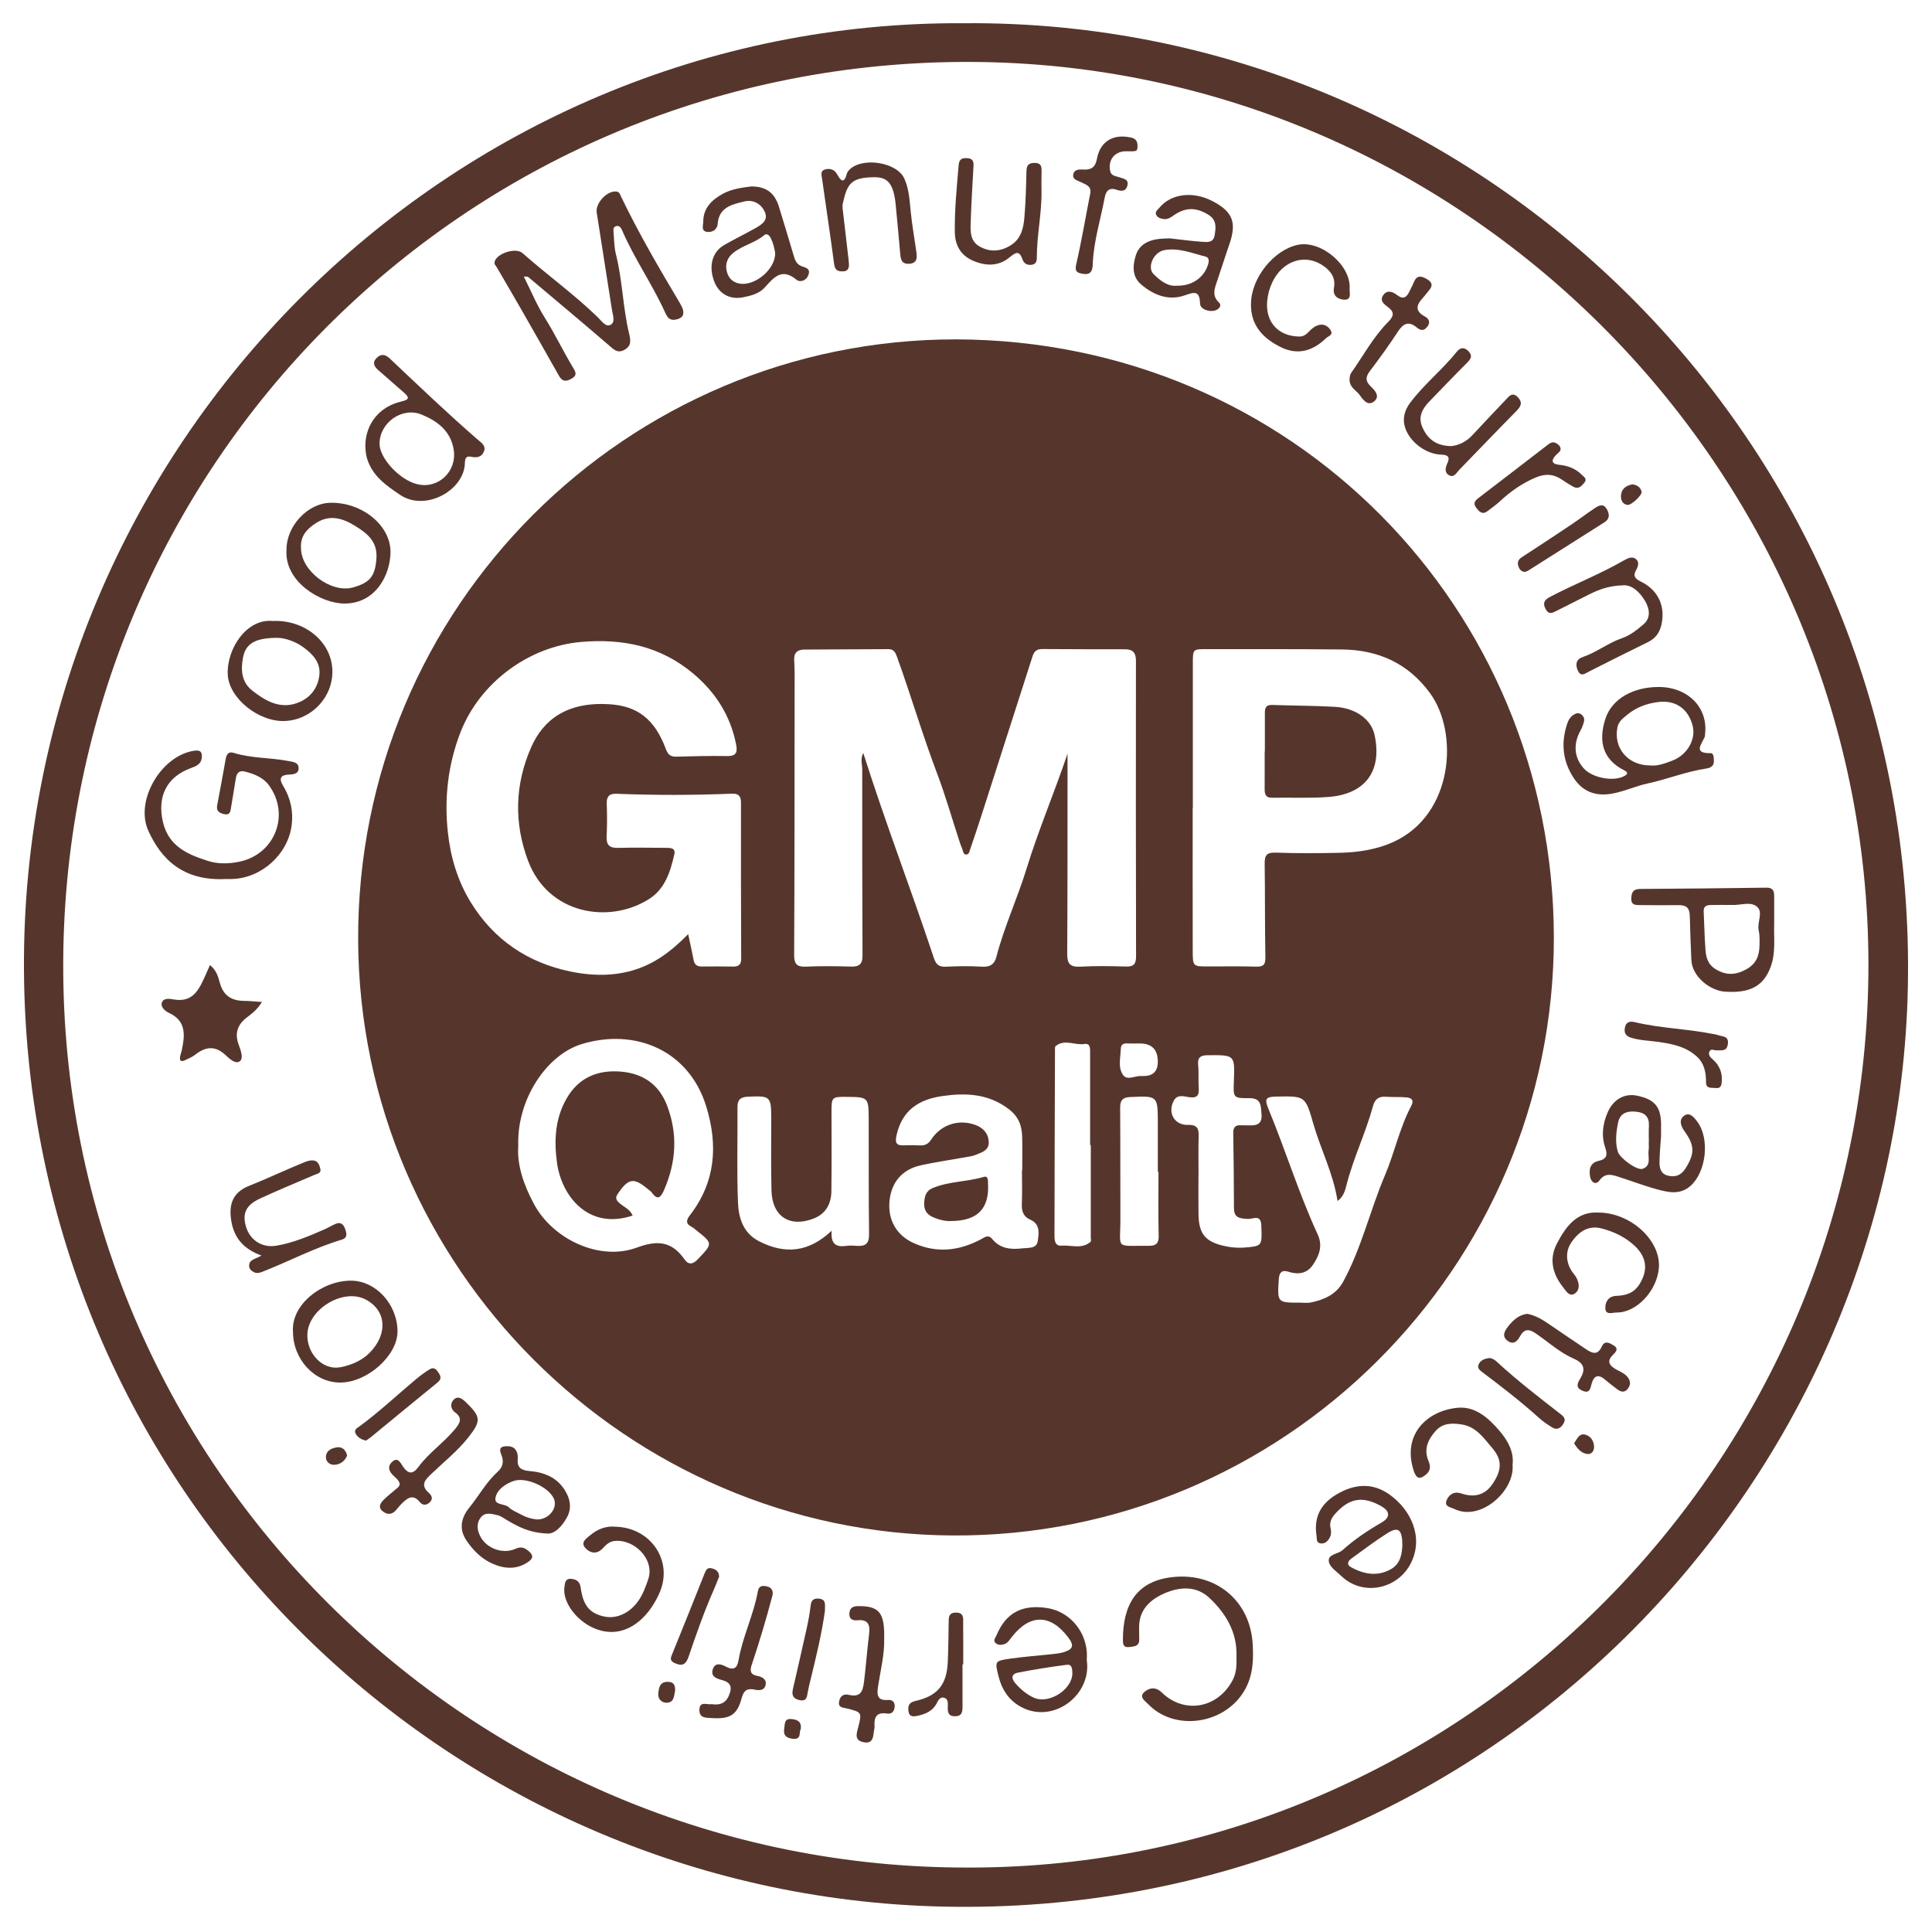 <?xml version="1.0" encoding="UTF-8"?>
<svg id="Layer_1" data-name="Layer 1" xmlns="http://www.w3.org/2000/svg" viewBox="0 0 1000 1000">
  <defs>
    <style>
      .cls-1 {
        fill: #56362c;
        stroke-width: 0px;
      }
    </style>
  </defs>
  <path class="cls-1" d="m499.18,12.02c269.44-2.15,494.02,220.48,488.32,499.06-5.25,256.77-218.63,482.06-499.56,475.77C230.15,981.07,13.75,770.9,12.4,501.62,11.04,230.29,232.4,10.28,499.18,12.02Zm-3.48,954.59c257.09,3.32,468.14-205.85,471.36-461.28,3.25-258.19-206.98-472.5-464.99-473.28C244.77,31.27,37.45,236.15,32.8,491.29c-4.78,262.08,206.48,472.88,462.9,475.33Z"/>
  <path class="cls-1" d="m494.93,175.66c173.45.48,309.11,138.78,309.34,309.43.22,170.76-139.77,310.67-311.29,309.67-168.54-.99-306.91-138.89-307.6-308.15-.7-172.82,139.39-311.11,309.55-310.95Zm57.62,214.46c0,4.58,0,9.16,0,13.73-.03,29.93.04,59.86-.17,89.79-.04,5.14,1.5,7,6.8,6.7,7.88-.44,15.81-.29,23.71-.06,4.01.12,5.14-1.43,5.13-5.27-.11-51.01-.13-102.03-.06-153.04,0-4.1-1.58-5.9-5.6-5.9-14.31,0-28.61-.03-42.92-.12-2.67-.02-4.15,1.1-4.95,3.61-8.85,27.68-17.74,55.36-26.65,83.03-1.84,5.71-3.75,11.41-5.71,17.08-.35,1-.53,2.51-1.83,2.62-1.79.16-1.73-1.66-2.2-2.77-.66-1.55-1.21-3.16-1.73-4.76-3.73-11.4-7-22.96-11.24-34.16-7.57-19.98-13.58-40.48-20.82-60.56-.85-2.36-1.67-4.06-4.52-4.04-14.49.1-28.99.1-43.48.22-3.55.03-5.49,1.55-5.23,5.59.33,5.25.21,10.54.21,15.81-.03,45.56-.02,91.11-.23,136.67-.02,4.72,1.42,6.25,6.1,6.04,7.7-.34,15.44-.27,23.15-.03,4.25.13,6.14-1.08,6.12-5.68-.16-32.19-.15-64.38-.14-96.56,0-2.48-1.1-5.07.54-8.33,11.45,36.18,24.81,70.8,36.5,106,1.17,3.53,2.61,4.82,6.31,4.63,6.2-.31,12.44-.4,18.62,0,4.17.28,6.48-1.26,7.46-5.06,4.07-15.65,10.91-30.35,15.65-45.76,6.16-20.02,14.39-39.33,21.17-59.4Zm-196.36,93.36c1.13,5.3,2.05,9.3,2.81,13.34.46,2.47,1.74,3.48,4.25,3.44,5.46-.09,10.92-.02,16.38.03,2.8.02,4.02-1.16,4.01-4.1-.11-26.92-.16-53.85-.11-80.77,0-3.45-1.35-4.75-4.69-4.61-19.94.83-39.88.82-59.82.05-3.54-.14-5.1,1.34-4.97,5.05.2,5.64.23,11.3-.05,16.94-.22,4.39,1.35,6.12,5.81,6.01,8.28-.21,16.56-.08,24.85-.02,2.24.02,5.16-.06,4.37,3.4-2.09,9.07-4.82,18.01-13.37,23.3-20.86,12.9-52.01,7.51-62.33-20-7.4-19.72-6.83-39.58,1.61-58.76,6.4-14.56,18.87-23.62,40.5-22.27,14.37.9,23.37,7.53,29.19,23.14.98,2.62,2.22,4.08,5.24,4,8.84-.24,17.69-.47,26.54-.32,5.15.09,5.33-2.45,4.53-6.39-3.01-14.8-10.69-26.71-22.15-36.32-16.87-14.16-36.35-18.2-57.98-16.35-27.03,2.3-52.53,21.04-62.53,46.94-6.42,16.63-8.38,33.97-6.47,51.55,1.38,12.73,4.94,24.96,11.77,36.13,12,19.66,29.77,31.44,51.73,35.98,16.01,3.31,32.24,2.22,46.72-7.36,4.98-3.3,9.44-7.2,14.19-12.01Zm261.22-65.33s-.05,0-.08,0c0,24.64-.03,49.29.02,73.93.02,8.17.12,8.16,7.99,8.15,8.28,0,16.56-.14,24.83.09,3.67.1,4.87-.91,4.79-4.8-.31-16.17-.13-32.35-.37-48.53-.06-4.34,1.13-5.84,5.77-5.67,11.08.4,22.2.34,33.29.08,9.43-.22,18.93-1.69,27.44-5.54,31.25-14.17,34.05-56.46,19.16-76.98-11.27-15.52-26.81-22.5-45.55-22.71-23.32-.26-46.65-.13-69.98-.18-7.23-.02-7.3-.02-7.31,7.11-.02,25.02,0,50.04,0,75.06Zm-349.14,174.88c-.75,9.99,2.78,20.27,8.16,30.26,9.78,18.17,33.89,29.61,53.21,22.46,11-4.07,18.18-3.11,24.73,6.18,2.12,3,4.42,2.4,6.91-.23,7.7-8.13,7.78-8.05-.92-14.94-.74-.58-1.43-1.27-2.26-1.68-3.33-1.63-2.94-3.57-.94-6.16,13.16-17.06,14.54-35.98,8.48-55.94-8.98-29.61-37.11-40.9-64.51-32.57-18.17,5.53-33.69,28.65-32.87,52.62Zm260.7,12.85s.09,0,.13,0c0-5.83.12-11.66-.03-17.48-.15-5.82-1.88-10.52-7.06-14.42-10.55-7.94-22.12-8.4-34.31-6.65-11.98,1.72-20.63,7.24-23.56,19.89-.89,3.85-.68,5.84,3.83,5.61,2.81-.14,5.64-.05,8.46.04,2.49.08,4.12-.87,5.54-3.03,5.09-7.76,14.25-10.77,22.95-7.55,3.93,1.45,6.64,4.31,6.85,8.74.21,4.41-3.53,5.38-6.57,6.66-1.87.79-3.98,1.03-6.01,1.39-7.56,1.37-15.18,2.43-22.67,4.1-9.59,2.14-15.15,8.78-16.11,18.4-.97,9.78,3.59,17.81,12.5,21.83,11.84,5.35,23.35,4.07,34.61-1.83,1.91-1,3.94-2.86,5.99-.33,4.22,5.19,9.84,5.59,15.86,4.88,3.1-.37,7.21.29,7.78-3.84.56-4.03,1.38-8.74-4.05-11.08-3.23-1.39-4.37-4.22-4.21-7.86.25-5.82.07-11.65.07-17.48Zm163.34,15.78c-2.22-14.42-8.76-26.78-12.56-40.07-4.09-14.32-4.19-14.29-19.08-14-5.62.11-6.28,1.13-4.09,6.46,8.88,21.51,15.73,43.81,25.49,64.97,2.72,5.9.67,11.11-2.63,15.84-3.08,4.42-7.61,4.98-12.61,3.38-3.38-1.08-4.71.43-4.93,3.92-.76,12.09-.85,12.09,10.96,12.09,1.88,0,3.83.28,5.64-.09,6.97-1.45,13.13-4.13,16.8-10.89,9.47-17.44,13.85-36.85,21.55-54.97,4.99-11.74,7.55-24.41,13.54-35.76,1.67-3.16.21-4.28-2.43-4.53-3.55-.33-7.15-.06-10.7-.33-3.65-.28-5.65,1.35-6.57,4.73-3.75,13.78-10.05,26.7-13.64,40.54-.77,2.95-1.37,6.15-4.75,8.72Zm-261.83,15.33c-.63,6.92,2.29,8.63,7.45,7.89,1.84-.26,3.76-.17,5.63-.03,4.47.33,6.33-1.23,6.27-6.11-.27-19.74-.11-39.49-.19-59.24-.05-11.66-.12-11.66-11.8-11.76-7.2-.06-7.47.22-7.46,7.65,0,13.73.12,27.46-.06,41.19-.09,6.47-2.81,11.66-9.19,14.14-12.41,4.82-21.5-1.12-21.82-14.52-.29-12.41-.12-24.82-.13-37.23-.01-11.57-.43-11.86-12.16-11.31-3.79.18-5.34,1.6-5.31,5.47.13,16.36-.37,32.74.25,49.08.31,8.08,2.61,16.01,10.94,20.27,13.26,6.78,25.55,5.9,37.59-5.48Zm189.9-28.34h-.06c0,6.59-.08,13.18.02,19.76.15,10.46,3.62,14.41,13.82,16.61,4.13.89,8.2.99,12.33.52,6.72-.76,6.76-1.22,6.35-11.3-.24-6.02-4.41-3.13-6.95-3.31-3.83-.28-7.2-.3-7.2-5.56,0-12.98-.18-25.96-.36-38.94-.04-2.86,1.07-4.21,4-4,1.5.11,3.01-.02,4.51.05,4.05.18,6.55-1.06,6.12-5.78-.38-4.2.03-8.35-6.37-8.29-8.27.08-8.28-.24-7.95-8.62.54-13.81.54-13.7-13.35-13.61-3.84.02-5.55,1.01-5.13,5.16.4,3.92.03,7.91.3,11.84.27,3.98-.96,5.33-5.17,4.7-2.46-.37-5.82-1.56-7.66,1.7-3.51,6.22.17,12.88,7.25,12.67,4.27-.13,5.66,1.41,5.54,5.52-.21,6.96-.06,13.93-.06,20.89Zm-55.79-15.99c-.12,0-.23,0-.35,0,0-15.8,0-31.59,0-47.39,0-2.24.31-5.4-2.91-4.89-5,.8-10.3-2.75-14.95,1.1-.42.35-.33,1.42-.33,2.16-.11,31.97-.21,63.93-.25,95.9,0,2.42.22,5.49,3.63,5.22,5.06-.41,10.55,1.98,15.08-2.03.37-.33.08-1.41.08-2.15,0-15.98,0-31.95,0-47.93Zm35.04,13.9c-.11,0-.23,0-.34,0,0-8.45.02-16.9,0-25.35-.04-14.1-.04-14.02-14.34-13.38-3.84.17-5.19,1.68-5.16,5.53.15,19.15.04,38.31.12,57.46.07,16.36-3.23,13.82,14.91,14.01.19,0,.38,0,.56-.01,3.21-.16,4.43-1.55,4.35-5.03-.26-11.07-.1-22.15-.1-33.22Zm-9.91-66.46c-2.05,0-4.11.09-6.16-.03-2.02-.12-3.37.57-3.43,2.68-.13,4.63-1.59,9.76,1.15,13.67,2.14,3.06,6.29.27,9.53.54.37.03.75-.01,1.12-.01q7.34-.01,7.35-7.39.01-9.57-9.56-9.46Z"/>
  <path class="cls-1" d="m271.11,143.12c3.78,7.54,6.7,14.66,10.73,21.09,5.3,8.45,9.6,17.44,14.71,25.97,1.41,2.36,2.45,4.04-.81,5.87-2.93,1.64-4.77,1.39-6.43-1.56-6.44-11.45-12.94-22.86-19.47-34.26-4.18-7.3-8.43-14.57-12.68-21.82-.56-.95-1.5-1.67-1.13-2.99,1.19-4.34,10.96-7.48,14.43-4.41,12.81,11.33,26.73,21.34,39.03,33.27,1.89,1.83,4.09,5.32,6.71,3.74,2.4-1.45.93-5.2.5-7.95-2.6-16.68-5.24-33.36-7.84-50.05-.76-4.9,5.37-11.38,10.11-10.9,1.76.18,1.96,1.52,2.5,2.65,9.11,18.95,19.71,37.07,30.45,55.12,2.93,4.92,2.29,7.66-2.19,8.53-3.13.61-4.32-1.17-5.43-3.62-6.63-14.7-16.04-27.95-22.39-42.8-.53-1.24-1.48-2.39-3.02-1.95-1.66.48-1.4,2.08-1.3,3.34.31,3.74.3,7.59,1.21,11.19,3.42,13.53,3.57,27.57,6.83,41.11.77,3.2,1.36,6.26-2.35,8.34-3.72,2.08-5.67-.21-8.21-2.4-13.81-11.89-27.79-23.58-41.73-35.31-.22-.19-.7-.07-2.25-.19Z"/>
  <path class="cls-1" d="m117.24,454.97c-22.46,1.26-33.84-10.28-40.49-25.02-7.08-15.69,6.89-39.17,24.08-41.42,3.47-.45,3.91,1.44,3.57,3.97-.42,3.08-2.91,4.09-5.48,5.02-12.7,4.6-17.67,14.82-14.57,28,2.98,12.66,12.93,16.81,23.44,20.14,5.15,1.63,10.71,1.48,16.2.33,18.38-3.87,26.35-24.45,15.17-39.57-3.09-4.18-7.72-5.86-12.5-7.08-2.84-.73-4.17.86-4.59,3.53-.8,5.01-1.67,10-2.46,15.01-.34,2.16-.54,4.24-3.7,3.49-2.54-.6-4.06-1.64-3.49-4.63,1.53-7.92,2.97-15.86,4.38-23.8.42-2.36,1.37-4.12,4.06-3.28,9.25,2.89,18.98,2.43,28.38,4.23,2.43.46,5.37.63,5.34,3.81-.03,3-3,3.14-5.14,3.24-4.81.22-4.89,2.52-2.87,5.84,3.86,6.35,5.35,13.25,4.38,20.52-2.02,15.08-15.74,27.27-30.82,27.67-1.5.04-3.01,0-2.9,0Z"/>
  <path class="cls-1" d="m858.58,355.58c15.09.03,25.57,10.66,23.96,24.3-.07.56,0,1.18-.23,1.67-1.72,3.83-6.01,8.45,3.21,8.29,1.57-.03,1.6,2.76,1.57,4.42-.04,2.37-1.98,3.24-3.81,3.51-10.46,1.54-20.28,5.57-30.55,7.78-6.25,1.34-12.04,4.13-18.39,5.25-8.36,1.48-14.95-.95-19.6-7.83-5.95-8.81-6.92-18.45-3.51-28.53.55-1.64,1.36-3.11,2.8-4.14,1.26-.9,2.67-1.64,4.17-.71,1.37.86,2.08,2.31,1.67,3.9-.41,1.62-1.03,3.23-1.84,4.69-3.87,7.04-3.24,14.14,1.86,19.68,4.2,4.56,14.26,6.65,19.98,4.22,1.79-.76,3.67-1.92.96-3.28-11.75-5.87-13.43-15.72-9.9-26.69,3.38-10.51,14.56-16.56,27.65-16.53Zm-4.44,40.6c3.68.46,7.57-1.01,11.43-2.47,7.74-2.92,12.39-11.02,10.52-18.17-2.3-8.79-8.98-13.34-17.97-12.15-5.85.78-11.22,2.71-15.87,6.57-2.2,1.83-4.43,3.41-5.05,6.43-2.21,10.67,5.38,19.87,16.94,19.79Z"/>
  <path class="cls-1" d="m918.3,478.31c-.22,7.29.87,14.65-1.69,21.81-3.64,10.21-10.67,14.08-23.83,13.16-7.61-.53-16.93-7.68-17.34-16.42-.35-7.5-.61-15.04-.79-22.54-.12-4.72-1.98-5.87-6.02-5.82-6.59.08-13.18.04-19.76-.02-2.28-.02-4.66.06-4.52-3.44.13-3.05.89-4.9,4.52-4.92,21.83-.12,43.67-.37,65.5-.66,3.06-.04,3.95,1.5,3.94,4.16-.02,4.89,0,9.79,0,14.68Zm-22.14-9.9c-3.58,0-7.15-.08-10.73.03-1.98.06-3.74.58-3.61,3.24.34,6.76.42,13.55.96,20.29.3,3.77,1.39,7.33,5.06,9.58,5.3,3.26,10.13,3.36,15.84.27,5.36-2.9,6.91-7.04,7.03-12.38.06-2.63.16-5.35-.41-7.88-.95-4.19,2.52-9.45-.93-12.3-3.41-2.82-8.74-.57-13.21-.86Z"/>
  <path class="cls-1" d="m640.01,856.95c.31-11.88-5.31-21.64-13.91-29.77-6.88-6.51-15.4-5.89-23.23-2.53-7.44,3.2-13.4,8.53-13.27,17.85.03,2.07.06,4.14.06,6.2,0,3.54-2.61,3.45-5.09,3.8-3.22.45-3.35-1.58-3.35-3.78.02-17.34,6.38-30.63,26.49-32.5,21.88-2.03,39.39,12.37,40.69,34.79.56,9.6-.03,18.87-6.41,27.18-11.4,14.86-34.81,17.14-47.57,4-1.64-1.69-5.05-3.8-2.15-6.37,2.44-2.16,5.8-2.98,9.05.19,11.71,11.43,29.18,8.19,36.77-6.53,2-3.88,2.01-7.94,1.91-12.54Z"/>
  <path class="cls-1" d="m189.09,230.79c.08-11.25,7.15-20.32,18.63-22.97,4.48-1.03,4.1-2.22,1.27-4.69-4.4-3.83-8.77-7.69-13.16-11.52-2.09-1.82-3.26-3.86-.98-6.23,2.23-2.33,4.48-2.1,6.85.14,15.05,14.2,29.98,28.52,45.62,42.07,1.76,1.52,4.31,3.08,3.2,6.02-1.12,2.99-3.75,3.45-6.58,2.82-2.71-.6-3.28.88-3.31,3.1-.19,14.15-20.35,25.52-33.58,16.59-7.28-4.91-14.25-9.73-17.05-18.72-.7-2.25-.8-4.38-.91-6.61Zm7.36-1.2c-.03,7.59,10.36,18.79,19.48,21.02,10.98,2.68,20.68-6.66,18.91-17.84-1.57-9.86-8.63-14.91-16.6-18.18-10.2-4.18-21.75,4.3-21.79,15Z"/>
  <path class="cls-1" d="m605.52,123.38c6.33.7,11.35,1.41,16.4,1.75,2.69.18,6.04.75,6.74-3.24.69-3.92,1.23-7.89-2.95-10.57-6.39-4.09-12.02-4.14-18.13.1-1.57,1.09-3.04,2.2-5.11,1.97-1.56-.17-3.08-.61-3.9-1.95-1.05-1.71.56-2.75,1.46-3.85,5.96-7.29,17.24-8.78,27.3-3.62,10.74,5.51,12.94,11.15,8.96,22.56-2.16,6.18-4.08,12.45-6.21,18.64-1.36,3.96-3,7.8.84,11.41,1.08,1.01.85,2.34-.48,3.37-2.8,2.19-9.19.65-9.29-2.78-.2-7.13-3.21-5.89-8.07-4.24-8.43,2.86-16.06-.27-22.43-5.69-4.65-3.95-4.51-9.56-2.73-15.13,1.57-4.88,5.33-7.15,9.92-8.12,2.91-.61,5.97-.5,7.7-.62Zm3.77,24.49c7.71.19,13.86-4.22,15.96-10.81.59-1.85.67-3.76-1.26-4.25-7.01-1.75-13.98-4.72-21.36-3.33-5.7,1.07-9.04,9.01-5.5,12.45,3.49,3.4,7.36,6.49,12.16,5.94Z"/>
  <path class="cls-1" d="m859.76,588.13c-.23,3.53-.72,8.4-.81,13.28-.05,3.08.63,6.18,4.29,7.08,3.84.95,6.84-.06,9.13-3.66,4.84-7.63,4.87-11.93-.45-19.26-1.93-2.65-3.09-5.98-.27-8.05,2.86-2.11,5.14.75,6.86,3.04,6.6,8.8,4.67,26.11-3.58,33.31-5.54,4.84-11.7,3.23-17.65,1.61-6.69-1.82-13.18-4.36-19.81-6.45-3.43-1.08-6.71-2-9.54,1.9-2.05,2.82-4.33.84-4.82-1.53-.77-3.66-.33-7.51,4.25-8.5,4.34-.94,4.82-3.12,3.52-6.88-2.14-6.15-1.31-12.31,1.19-18.15,2.96-6.91,8.79-10.08,15.24-8.75,9.07,1.88,12.34,5.7,12.45,14.58.02,1.69,0,3.39,0,6.43Zm-6.39,3.16s.05,0,.07,0c0-2.82-.13-5.65.03-8.46.27-4.7-2.01-6.93-6.51-7.41-4.64-.5-8.43.6-9.45,5.7-.99,4.97-1.62,10.03-.11,15.05.97,3.22,9.89,9.81,12.79,8.81,4.87-1.67,2.56-6.34,3.14-9.76.22-1.28.04-2.63.04-3.94Z"/>
  <path class="cls-1" d="m283.06,793.74c-9.4-.44-15.14-3.67-20.82-7.03-1.61-.95-3.04-2.1-4.98-2.53-3.02-.67-6.16-1.6-8.37,1.21-2.49,3.16-1.93,6.83-.13,10.13,3.31,6.05,11.59,9.04,18.01,6.15,3.04-1.37,4.88-.55,7.01,1.31,2.24,1.96,2.34,3.51-.23,5.34-6.1,4.34-12.6,3.72-18.78.97-5.54-2.47-9.87-6.82-13.31-11.89-4.15-6.11-2.69-11.96,1.52-17.15,4.97-6.13,8.74-13.19,14.69-18.56,2.38-2.15,3.26-4.88,2-8.2-.66-1.74-1.93-4.39,1.44-4.85,2.63-.35,5.41.04,6.5,3.17.36,1.04.46,2.24.36,3.35-.38,4.38,1.68,5.86,5.92,6.22,7.51.64,14.23,3.08,18.54,10.05,2.81,4.55,3.57,9.25,1.06,13.89-2.7,4.98-6.56,8.82-10.44,8.44Zm-4.82-7.26c6.13-.15,10.69-6.19,8.33-11.01-2.96-6.04-14.56-11.19-20.91-8.86-4.09,1.5-8.26,4.3-9.17,8.47-.92,4.2,4.73,2.99,6.9,5.12,1.68,1.66,4.15,2.52,6.29,3.7,2.67,1.48,5.52,2.34,8.57,2.58Z"/>
  <path class="cls-1" d="m388.91,96.5c7.81.03,12.12,3.43,14.29,10.58,2.62,8.6,5.27,17.2,7.8,25.83.68,2.31,1.69,4.09,4.09,4.95,2.06.74,4.6,1.2,3.29,4.58-1.19,3.07-4.47,3.71-5.96,2.47-7.83-6.54-11.88-1.31-16.79,4.11-2.68,2.96-7.14,4.14-11.2,4.9-6.83,1.29-12.39-1.98-14.77-8.29-2.98-7.9-1.07-15.21,5.19-18.82,5.36-3.08,10.96-5.77,16.34-8.83,3.34-1.9,6.84-4.21,4.42-8.83-2.13-4.06-6.18-5.92-10.42-4.86-6.23,1.56-13.09,2.89-13.73,11.63-.22,2.93-2.92,4.63-5.79,4.06-2.83-.56-1.68-3.37-1.67-5.25,0-7.1,4.52-11.35,10.12-14.41,4.81-2.63,10.32-3.24,14.8-3.84Zm12.32,34.57c-.33-2.44-.98-5.15-2.22-7.7-.75-1.54-2.03-2.83-3.46-1.64-4.83,4.01-11.17,5.27-16.01,9.15-3.01,2.42-4.29,5.66-3.38,9.49.8,3.35,2.83,5.63,6.32,6.36,7.98,1.68,18.82-7.18,18.74-15.66Z"/>
  <path class="cls-1" d="m562.52,859.34c2.6,17.69-16.69,32.76-33.25,24.56-6.95-3.44-10.67-9.21-12.48-16.43-1.91-7.61-1.88-7.82,6.1-8.96,7.25-1.04,14.57-1.55,21.85-2.35,2.04-.23,4.13-.42,6.06-1.06,4.68-1.54,5.19-3.45,2.24-7.4-9.25-12.4-19.93-12.5-29.41-.3-.91,1.17-1.78,2.62-3.02,3.25-1.64.83-3.8,1.15-5.33-.24-1.45-1.32.02-2.8.56-4.09,4.81-11.53,13.23-16.01,26.19-13.99,10.92,1.7,19.43,10.95,20.47,22.36.17,1.86.02,3.76.02,4.65Zm-7.47,6.87c-.09-2.06.01-4.87-2.82-4.52-8.51,1.06-16.99,2.45-25.41,4.08-3.4.66-3.4,3.07-1.31,5.45,2.74,3.13,5.85,5.82,9.68,7.53,7.72,3.44,19.72-4.16,19.86-12.55Z"/>
  <path class="cls-1" d="m688.76,791.19c.33,1.71.29,3.35-.62,4.92-1.02,1.76-2.41,3-4.52,2.77-2.42-.26-1.94-2.36-2.19-3.94-1.45-9.42,1.97-16.38,10.19-21.32,9.26-5.56,18.64-6.41,27.52-.1,11.4,8.1,17.73,22.29,11.21,35.42-6.78,13.64-24.84,17.5-36,6.89-2.44-2.31-6.01-4.66-6.53-7.46-.74-4,4.67-3.87,7.06-6.02,6.16-5.53,13.04-10.15,20.23-14.29,4.53-2.61,4.45-5.79,0-8.35-9.8-5.64-16.92-4.37-24.36,4.22-1.87,2.16-2.73,4.45-1.99,7.25Zm37.1,8.64c-.05-8.35-2.15-9.82-7.94-6.14-6.33,4.02-12.32,8.59-18.41,12.99-1.77,1.28-2.7,3.14-.29,4.47,6.64,3.66,13.64,5,20.62,1.11,5.29-2.94,5.79-8.35,6.02-12.43Z"/>
  <path class="cls-1" d="m108.66,499.53c3.17,2.46,4.25,5.79,5.05,8.89,1.73,6.76,5.98,9.58,12.64,9.63,2.78.02,5.55.33,9.23.57-2.17,3.65-4.91,5.82-7.61,7.85-5,3.76-6.64,8.24-4.43,14.25,1.02,2.77,2.58,6.95.69,8.5-2.35,1.92-5.64-1.4-7.54-3.16-5.58-5.17-10.53-4.2-15.87,0-1.45,1.14-3.27,1.83-4.96,2.65-2.53,1.24-3.03,0-2.57-2.23.19-.92.58-1.79.77-2.71,1.63-7.81,2.57-15.27-6.67-19.53-1.78-.82-4.3-2.89-3.64-5.18.75-2.56,3.85-2.18,5.93-1.79,10.58,1.97,13.57-5.67,16.89-12.98.67-1.48,1.31-2.98,2.1-4.77Z"/>
  <path class="cls-1" d="m141.04,321.41c16.56-.74,30.41,10.56,30.99,25.29.54,13.8-10.49,25.79-24.37,26.48-13.81.68-29.15-11.81-29.77-23.92-.68-13.35,9.72-29.14,23.15-27.84Zm3.18,8.76c-12.1-.17-17.11,2.93-18.47,10.33-1.15,6.29-.79,12.53,4.82,16.94,6.83,5.37,14.32,9.69,23.29,6.42,6.32-2.3,10.56-7.27,11.42-14.22.82-6.61-3.25-10.9-8.06-14.48-4.66-3.46-10.07-4.87-13-4.99Z"/>
  <path class="cls-1" d="m151.65,689.34c-1.06-14.1,15-26.48,30.02-26.47,12.79.01,23.98,12.16,24.08,26.17.09,12.48-15.47,26.47-29.54,26.57-13.32.09-24.51-11.88-24.56-26.27Zm7.43,1.44c-.23,10.04,8.16,18.71,17.26,16.88,5.36-1.08,10.75-3.25,14.87-7.36,9.8-9.79,8.81-22.26-2.18-27.79-11.57-5.82-29.65,5.21-29.94,18.26Z"/>
  <path class="cls-1" d="m148.28,284.72c-.13-12.34,10.88-24.22,22.68-24.48,16.33-.37,31.21,11.61,31.17,25.48-.04,11.58-7.56,26.78-23.95,26.67-12.24-.08-30.95-11.26-29.9-27.67Zm7.53-.91c0,11.72,15.59,23.37,26.86,20.26,9.02-2.49,11.55-6.05,12.17-15.15.6-8.67-4.83-12.9-11.08-16.75-6.23-3.84-12.75-5.92-19.64-1.77-5.05,3.04-8.86,7.05-8.31,13.41Z"/>
  <path class="cls-1" d="m539.08,98.7c.2,11.51-2.39,22.83-2.42,34.31,0,1.72-.1,3.48-2.28,3.97-2.37.53-4.31-.43-5.06-2.55-1.75-4.94-3.45-3.95-6.9-1.12-5.74,4.71-12.55,4.45-19.15,1.47-6.12-2.76-8.94-7.99-9.05-14.42-.2-11.66,1.01-23.26,1.97-34.86.25-3.06,1.59-3.75,4.3-3.65,2.77.1,3.53,1.47,3.4,3.96-.53,9.57-1.13,19.14-1.44,28.72-.15,4.83-.61,10.09,4.56,13.03,5.6,3.2,11.26,2.6,16.52-.85,5.06-3.32,6.24-8.8,6.7-14.25.66-7.86.88-15.76,1.05-23.64.06-3.01.87-4.47,4.14-4.5,3.68-.03,3.78,2.11,3.68,4.8-.11,3.19-.03,6.39-.03,9.59Z"/>
  <path class="cls-1" d="m840.01,302.97c-7.32.23-12.39,2.18-17.29,4.61-5.56,2.75-11.05,5.64-16.62,8.38-2.13,1.05-4.38,2.62-6.13-.79-1.58-3.08-.6-4.69,2.32-6.22,12.63-6.64,25.98-11.8,38.35-18.95,1.94-1.12,4.38-2.28,6.29-.48,1.7,1.6.9,3.85-.18,5.75-1.65,2.91-.27,4.39,2.37,5.66,9.22,4.45,13.07,12.93,10.77,22.68-.99,4.19-3.22,6.96-7.07,8.83-10.14,4.93-20.19,10.03-30.26,15.1-2.16,1.09-4.33,3.08-5.93-.57-1.35-3.07-.8-5.73,2.56-6.87,7.17-2.43,13.15-7.3,20.27-9.74,4.42-1.52,7.91-4.38,11.29-7.28,4.01-3.43,2.87-8.38.78-11.93-2.75-4.68-6.89-8.6-11.52-8.18Z"/>
  <path class="cls-1" d="m135.27,649.85c-9.02-3.31-14.01-8.86-15.53-17.73-1.49-8.73.73-14.95,9.08-18.28,9.78-3.9,19.26-8.44,29.01-12.38,1.35-.55,2.92-.96,4.34-.83,2.48.23,3.22,2.57,3.66,4.46.53,2.24-1.76,2.45-3.25,3.1-9.29,4.01-18.66,7.85-27.85,12.1-7.46,3.45-9.41,7.74-7.4,14.62,2,6.86,8.22,11.12,15.64,9.87,8.73-1.47,16.91-4.91,24.99-8.48,1.89-.83,3.67-1.91,5.55-2.75,2.68-1.21,4.16-.09,5.13,2.53.89,2.42,1.23,4.69-1.68,5.55-13.91,4.12-26.71,10.92-40.13,16.23-1.67.66-3.55,1.58-5.44.6-1.38-.71-2.53-1.77-2.44-3.49.17-3.23,3.28-3.16,6.32-5.09Z"/>
  <path class="cls-1" d="m436.18,108.27c.87,7.48,1.79,15.31,2.69,23.14.19,1.68.43,3.35.53,5.03.14,2.32-.39,4.03-3.33,4.03-2.72,0-3.93-.86-4.32-3.8-1.94-14.69-4.18-29.35-6.23-44.02-.24-1.74-1.1-4.08,1.34-4.88,2.5-.82,5.04-.1,6.36,2.32,2.14,3.9,3.75,5,5.16-.33.14-.52.49-1.03.85-1.45,6.26-7.28,24.85-4.63,28.82,4.06,2.48,5.43,2.74,11.23,3.32,17.04.71,7.09,1.99,14.12,2.96,21.18.41,2.98.36,5.7-3.8,5.94-3.71.21-4.31-2.08-4.56-4.97-.75-8.6-1.54-17.2-2.38-25.79-1.16-11.95-5.05-14.15-11.45-14.04-11.78.19-13.7,3.45-15.98,13.95-.16.72-.02,1.5-.02,2.6Z"/>
  <path class="cls-1" d="m751.2,230.89c3.35-.28,7.41-1.94,10.66-5.4,5.79-6.16,11.54-12.35,17.39-18.44,1.73-1.8,3.51-4.48,6.43-1.39,2.62,2.77,1.45,4.81-.87,7.16-9.88,10.01-19.59,20.19-29.41,30.27-1.46,1.49-2.74,4.3-5.29,2.93-2.63-1.41-2.01-3.95-.88-6.43,1.42-3.12.09-4.17-3.26-4.27-7.89-.23-16.27-6.5-18.68-13.96-1.47-4.55-.38-8.85,2.51-12.74,7.19-9.69,16.76-17.2,24.26-26.61,1.82-2.28,4.06-2.45,6.19-.04,2.02,2.29,1.06,3.84-.81,5.71-6.63,6.63-13.11,13.4-19.62,20.13-3.61,3.73-5.93,7.95-3.66,13.19,2.57,5.94,6.86,9.8,15.04,9.91Z"/>
  <path class="cls-1" d="m827.34,627.61c16.74.07,32.25,14.44,31.31,28.41-.81,11.95-11.54,23.5-21.96,23.34-2.03-.03-5.7,1.58-5.78-2.3-.06-3.29,1.65-6.18,5.76-6.33,4.9-.17,9.07-1.44,11.94-6.05,4.64-7.46,3.78-14.38-3.26-20.53-4.76-4.15-10.41-6.79-16.47-8.33-6.23-1.58-11.41,1.05-15.67,7.45-3.11,4.66-2.73,10.64.98,15.58.56.75,1.2,1.47,1.65,2.29,1.55,2.86,2.12,6.23-.52,8.24-2.92,2.23-4.75-1.2-6.2-3.01-5.47-6.8-7.46-14.58-3.32-22.58,4.6-8.89,10.39-16.87,21.55-16.17Z"/>
  <path class="cls-1" d="m782.91,758.31c1.12,13.36-16.53,29.32-30.11,22.75-2.08-1.01-5.49-1.22-3.97-4.69,1.28-2.92,3.92-4.58,7.41-3.4,6.97,2.37,12.4.8,16.21-4.76,5.09-7.45,5.11-12.7-.15-18.81-4.37-5.09-8.17-10.9-15.65-12.09-5.05-.8-9.84-.82-13.55,3.32-3.99,4.45-6.25,9.47-3.75,15.48,1.13,2.71,1.28,4.94-1.2,7.06-3.22,2.74-5.03,2.27-6.39-1.85-6.26-18.94,7.13-31.34,22.96-32.68,9.03-.76,15.87,5.48,21.41,11.95,4.26,4.97,7.6,10.84,6.78,17.72Z"/>
  <path class="cls-1" d="m647.53,157.18c.02-13.17,11.75-27.88,24.28-30.47,11.98-2.47,27.58,10.67,26.76,22.76-.14,2.09,1.3,6.07-3.21,5.62-3.32-.34-5.6-2.26-4.9-6.14.88-4.88-1.28-8.24-5.08-11.05-9.4-6.95-21.45-3.27-26.9,8.34-1.45,3.09-2.3,6.34-2.59,9.75-.92,10.76,5.82,18.09,16.62,18.2,2.13.02,3.52-1.01,4.85-2.41,1.57-1.66,3.28-3.14,5.58-3.62,2.55-.54,4.5.74,5.76,2.71,1.61,2.52-1.18,3.06-2.37,4.21-6.88,6.66-14.76,8.96-23.63,4.49-9.11-4.59-15.46-11.3-15.19-22.39Z"/>
  <path class="cls-1" d="m318.59,790.22c18.15.48,29.71,17.39,23.04,33.59-5.83,14.15-18.88,25.94-34.75,18.68-8.8-4.02-15.65-13.3-14.76-20.77.27-2.25.36-4.83,3.68-4.5,2.67.26,4.36,1.5,4.77,4.55,1.25,9.37,4.79,13.46,12.48,14.99,6.45,1.28,13.31-2.08,17.67-8.62,2.21-3.32,3.53-7,4.81-10.75,3.51-10.3-7.39-21.02-17.59-19.76-2.65.33-4.36,2.06-6.04,3.85-3.06,3.27-6.55,2.37-8.91-.22-2.7-2.96.46-4.93,2.58-6.7,3.93-3.28,8.43-4.82,13.01-4.33Z"/>
  <path class="cls-1" d="m457.64,848.5c.24,7.64-1.89,16.08-3.2,24.62-.63,4.08-.39,7.24,5.09,6.77,2.13-.18,3.66.86,3.55,3.32-.12,2.48-1.45,4.14-3.92,3.73-5.68-.94-6.8,2.09-6.49,6.74.05.73-.23,1.48-.32,2.23-.38,3.28-.59,6.83-5.41,5.84-4.69-.96-3.68-4.14-2.81-7.45,2.1-8.04,2.01-8.06-5.97-10.04-1.94-.48-4.41-.36-3.84-3.57.48-2.76,2.3-4.07,4.82-3.48,6.19,1.44,7.45-1.41,8.12-7.03.98-8.22,1.6-16.46,2.61-24.67.57-4.63-.68-7.38-5.96-6.87-2.59.25-4.51-.51-4.27-3.69.23-2.95,2.14-3.62,4.69-3.63,10.78-.05,13.67,3.41,13.31,17.17Z"/>
  <path class="cls-1" d="m583.21,78.3c-6.04-.19-9.72,4.21-8.62,10.07.52,2.77,2.82,2.67,4.66,3.35,2.22.82,5.29.94,4.22,4.58-.89,3.01-3.39,2.66-5.58,1.91-4.2-1.44-5.54,1.07-6.15,4.34-2.08,11.06-5.49,21.86-6.09,33.21-.15,2.94,0,6.86-5.2,5.97-3.22-.55-4.23-1.33-3.36-5.13,2.78-12.06,4.82-24.28,7.21-36.43.77-3.95-2.31-4.58-4.75-5.86-1.74-.91-4.5-1.31-4.05-3.93.49-2.88,3.2-2.72,5.49-2.62,4.01.19,6-1.33,6.8-5.63,1.7-9.12,8.67-13.04,17.8-10.89,2.65.62,3.24,2.35,3.19,4.54-.05,2.55-.45,2.68-5.56,2.52Z"/>
  <path class="cls-1" d="m368.37,882.06c3.97.66,7.12-.35,8.83-4.28,2.02-4.63,1.07-7.02-3.83-8.28-3.18-.82-5.63-2.15-4.37-5.66,1.24-3.49,4.36-2.45,6.65-1.23,3.98,2.12,5.89.96,6.61-3.24,2.09-12.25,7.82-23.48,10-35.7.53-2.95,2.36-3.04,4.55-2.59,2.83.58,3.59,2.61,2.92,5.11-1.64,6.16-3.38,12.29-5.2,18.39-1.72,5.74-3.54,11.46-5.45,17.15-1.02,3.04-.76,5.04,2.93,5.73,2.5.47,5,1.76,4.23,4.85-.69,2.77-3.41,2.72-5.63,2.24-3.88-.82-5.65.36-6.73,4.41-2.29,8.64-6.02,10.93-15.34,10.31-2.85-.19-6.62.23-6.53-4.22.09-4.85,4-2.48,6.36-3Z"/>
  <path class="cls-1" d="m790.58,680.03c4.71.97,8.29,3.34,11.86,5.8,6.17,4.27,12.42,8.4,18.63,12.61,3.19,2.16,5.96,3.1,8.03-1.51,1.51-3.35,4.13-1.77,6.13-.54,2.73,1.68,1.18,3.37-.41,4.93-3.31,3.27-1.83,5.49,1.57,7.43,2.25,1.28,4.82,2.14,6.38,4.47,1.35,2.02,1.17,3.88-.29,5.68-1.71,2.1-3.59,1.58-5.42.17-2.23-1.71-4.48-3.42-6.63-5.23-3.47-2.91-5.6-1.31-6.57,2.23-.76,2.77-.99,5.42-4.9,3.72-3.79-1.64-2.3-4.12-.93-6.41,2.83-4.76,1.79-7.84-3.4-10.1-7.28-3.18-13.17-8.61-19.66-13.06-3.46-2.37-5.97-2.62-8.21,1.46-1.31,2.38-3.25,4.58-6.31,2.4-3.18-2.27-1.84-4.89-.02-7.29,2.67-3.53,5.86-6.3,10.16-6.77Z"/>
  <path class="cls-1" d="m206.88,767.88c-.5-1.74-1.86-2.79-3.09-3.94-2.37-2.2-3.52-4.8-.83-7.28,3-2.77,4.37.61,5.56,2.34,2.72,3.94,5.1,4.31,8.05.3,5.49-7.46,13.33-12.69,19.17-19.85,2.46-3.02,3.71-5.57-.23-8.43-2.34-1.7-2.58-4.56-.74-6.49,2.13-2.24,4.38-.68,6.29,1.18,7.8,7.56,8.12,9.62,1.58,18-5.57,7.13-12.68,12.78-19.18,19-3.22,3.07-6.25,5.82-1.45,10.05,1.42,1.25,2.33,3.1.39,4.89-1.68,1.55-3.62,1.62-4.99-.06-3.83-4.73-6.76-2-9.71.92-1.07,1.05-1.93,2.31-2.96,3.41-2.31,2.47-4.97,1.89-7.01.01-2.21-2.04-.63-4.18,1.04-5.81,1.88-1.84,3.94-3.48,5.95-5.18.99-.84,2.21-1.49,2.17-3.06Z"/>
  <path class="cls-1" d="m698.58,195.4c.06-.2.14-1.44.75-2.31,6.24-8.91,11.44-18.61,19.14-26.42,2.88-2.93,3.54-4.97,0-7.65-2.06-1.55-4.66-3.48-2.36-6.45,2.11-2.73,4.88-1.47,7.03.17,3.31,2.51,5.02,1.03,6.43-2.02.71-1.53,1.57-3,2.2-4.56,1.44-3.63,3.58-3.55,6.64-1.8,3.21,1.83,3.24,3.72,1.01,6.23-1,1.13-1.84,2.39-2.86,3.49-3.4,3.62-4.44,6.82.94,9.73,1.76.95,3.18,2.67,1.39,5.13-1.8,2.47-3.49,2.27-5.61.53-3.99-3.28-6.84-2.23-9.61,2.01-4.61,7.07-9.58,13.92-14.67,20.65-2.26,2.99-2.28,5.22.43,7.8,2.2,2.09,4.93,5.08,2,7.67-3.3,2.91-5.84-.55-7.65-3.12-1.86-2.65-5.83-3.98-5.18-9.08Z"/>
  <path class="cls-1" d="m887.6,543.61c-.35.01-1.95-.94-2.72.51-.98,1.85.47,3.2,1.73,4.32,3.49,3.1,4.95,6.9,4.57,11.54-.16,1.92-.62,3.42-2.91,3.18-2.1-.22-5.22.53-5.23-2.74-.02-5.26-.71-9.89-4.96-13.71-5.66-5.08-12.55-6.38-19.64-7.41-4.81-.7-9.7-.72-14.4-2.24-2.68-.87-3.48-2.55-3-5.16.55-3.03,2.72-3.42,5.09-2.85,13.33,3.22,27.1,3.44,40.51,6.13.92.18,1.86.31,2.73.62,2.25.82,5.5.32,4.97,4.54-.52,4.11-3.3,3.25-6.73,3.27Z"/>
  <path class="cls-1" d="m807.77,232.58c-.28,1.43-1.54,2.02-2.42,2.96-2.52,2.69-2.43,4.64,1.77,5.05,4.43.43,8.4,1.96,11.59,5.14,1.09,1.09,3.01,2.11,1.33,4.14-1.48,1.78-3.06,3.55-5.69,2.07-1.96-1.1-3.89-2.28-5.74-3.57-4.39-3.04-8.76-3.34-13.78-1.2-7.04,3-13.08,7.25-18.61,12.42-1.91,1.78-4.09,3.28-6.17,4.89-2.75,2.14-4.37.46-5.98-1.69-1.72-2.31-.61-3.65,1.28-5.09,11.77-8.98,23.49-18.03,35.23-27.06,1.51-1.17,3.03-2.44,5.05-1.16,1.11.7,2.16,1.55,2.14,3.09Z"/>
  <path class="cls-1" d="m498.19,861.48c0,7.14,0,14.29,0,21.43,0,2.75.06,5.39-3.89,5.42-3.61.03-3.78-2.25-3.73-4.9.04-1.86.31-4.16-2.01-4.7-2.33-.55-3.09,1.82-3.96,3.34-2.07,3.6-5.47,5.05-9.17,5.92-2.14.5-4.8,1.06-5.21-2.34-.31-2.56.13-4.44,3.49-5.2,11.7-2.66,16.36-8.47,16.87-20.41.28-6.57.34-13.15.45-19.73.05-2.67-.35-5.53,3.64-5.63,4.52-.12,3.83,3.24,3.86,5.93.08,6.95.03,13.91.03,20.86-.13,0-.25,0-.38,0Z"/>
  <path class="cls-1" d="m789.26,296.04c-2-.24-2.88-1.48-3.35-2.93-.65-1.98-.13-3.48,1.81-4.73,8.65-5.58,17.24-11.27,25.79-17,4.04-2.71,7.9-5.69,11.96-8.37,2.06-1.36,4.45-2.63,6.21.51,1.44,2.56,1.65,5-1.23,6.83-13.12,8.31-26.23,16.63-39.36,24.93-.61.39-1.35.58-1.83.77Z"/>
  <path class="cls-1" d="m770.84,702.92c1.71.12,2.9,1,4.02,2.03,10.49,9.66,21.78,18.36,33.03,27.09,2,1.55,2.66,2.83,1.18,5.1-1.49,2.3-3.34,3.11-5.66,1.7-2.4-1.46-4.75-3.06-6.83-4.94-9.34-8.42-19.28-16.08-29.3-23.64-1.45-1.09-2.82-2.22-1.91-4.13,1.07-2.24,3.26-2.93,5.47-3.22Z"/>
  <path class="cls-1" d="m189.44,745.65c-2.36-.52-4.13-1.53-5.26-3.4-1.32-2.19.71-3.1,1.91-3.98,10.3-7.57,19.59-16.34,29.37-24.52,2.15-1.8,4.45-3.45,6.83-4.95,2.45-1.55,3.73.18,4.92,2.06,1.19,1.88,1.11,3.22-.81,4.77-11.52,9.33-22.93,18.8-34.39,28.21-.85.7-1.8,1.27-2.57,1.82Z"/>
  <path class="cls-1" d="m426.94,834.07c-1.52,11.09-4.41,23.13-7.36,35.16-.54,2.19-1.09,4.38-1.48,6.59-.44,2.51-.55,5-4.35,4.14-3.43-.77-4.03-2.73-3.32-5.79,2.49-10.79,4.95-21.58,7.34-32.39.69-3.12,1.25-6.28,1.63-9.44.34-2.81.58-5.27,4.5-4.88,3.79.38,3.11,3,3.05,6.6Z"/>
  <path class="cls-1" d="m372.24,816c-.85,2.11-1.76,4.57-2.82,6.96-5.03,11.33-9.07,23.02-13.07,34.73-1.37,4.01-3.46,4.85-7.14,3.1-1.89-.9-2.43-1.83-1.57-3.93,5.75-14.07,11.38-28.19,17-42.31.76-1.9,1.45-3.49,3.98-2.74,1.95.58,3.42,1.48,3.61,4.18Z"/>
  <path class="cls-1" d="m844.95,250.68c2.25.36,4.2,1.36,4.74,3.86.37,1.73-5.32,7.02-7.23,6.81-2.55-.28-3.46-2.39-3.46-4.36-.01-3.65,2.32-5.64,5.96-6.3Z"/>
  <path class="cls-1" d="m349.43,875.13c-.59,2.5-.38,6.2-4.45,6.2-2.56,0-4.57-1.98-4.25-4.83.32-2.9.72-6.08,4.99-5.99,2.97.06,3.85,1.69,3.71,4.62Z"/>
  <path class="cls-1" d="m414.48,894.99c-1.06,1.5.55,5.39-3.89,5.02-3.35-.28-5.3-1.58-4.67-5.36.39-2.37-.07-5.24,3.77-4.87,2.88.28,5.26,1.09,4.79,5.21Z"/>
  <path class="cls-1" d="m179.66,753.37c-1.16,2.98-3.6,4.69-6.65,4.81-2.34.09-4.43-1.63-4.32-4.15.15-3.36,3.17-4.56,5.84-4.91,2.53-.34,4.49,1.32,5.14,4.26Z"/>
  <path class="cls-1" d="m814.75,747.08c1.42-2.16,2.55-5,5.22-4.61,2.9.42,4.88,2.88,5.11,5.99.17,2.29-1.08,4.43-3.51,4.12-3.11-.39-5.15-2.77-6.81-5.5Z"/>
  <path class="cls-1" d="m654.69,388.98c0-6.57-.01-13.15,0-19.72,0-2.41.26-4.49,3.61-4.38,10.88.38,21.78.36,32.64.97,10.83.61,18.81,6.54,20.53,14.52,4.02,18.58-4.6,30.61-23.73,32.12-9.71.77-19.53.24-29.29.42-3.55.07-3.89-2.05-3.87-4.77.05-6.39.01-12.77.01-19.16.03,0,.05,0,.08,0Z"/>
  <path class="cls-1" d="m327.46,629.17c-23.04,7.72-36.88-10.27-39.17-27.36-1.56-11.65-.98-22.86,5-33.27,6.22-10.84,16.2-14.88,28.06-13.88,11.23.95,19.66,6.39,23.91,17.53,5.68,14.88,4.72,29.39-1.55,43.78-1.53,3.5-3.18,5.76-6.32,1.3-.42-.6-1.11-1.01-1.68-1.49-7.64-6.51-10.45-6.06-16.07,2.32-1.47,2.2-.38,3.39,1.13,4.74,2.17,1.94,5.24,2.92,6.69,6.33Z"/>
  <path class="cls-1" d="m492.48,632c-3.06.2-6.47-.6-9.8-2.11-3.17-1.44-4.48-3.86-4.32-7.19.16-3.31.82-6.28,4.39-7.77,8.44-3.51,17.7-3.19,26.36-5.75,2.5-.74,2.22,1.9,2.3,3.49.69,12.84-5.37,19.2-18.94,19.33Z"/>
</svg>